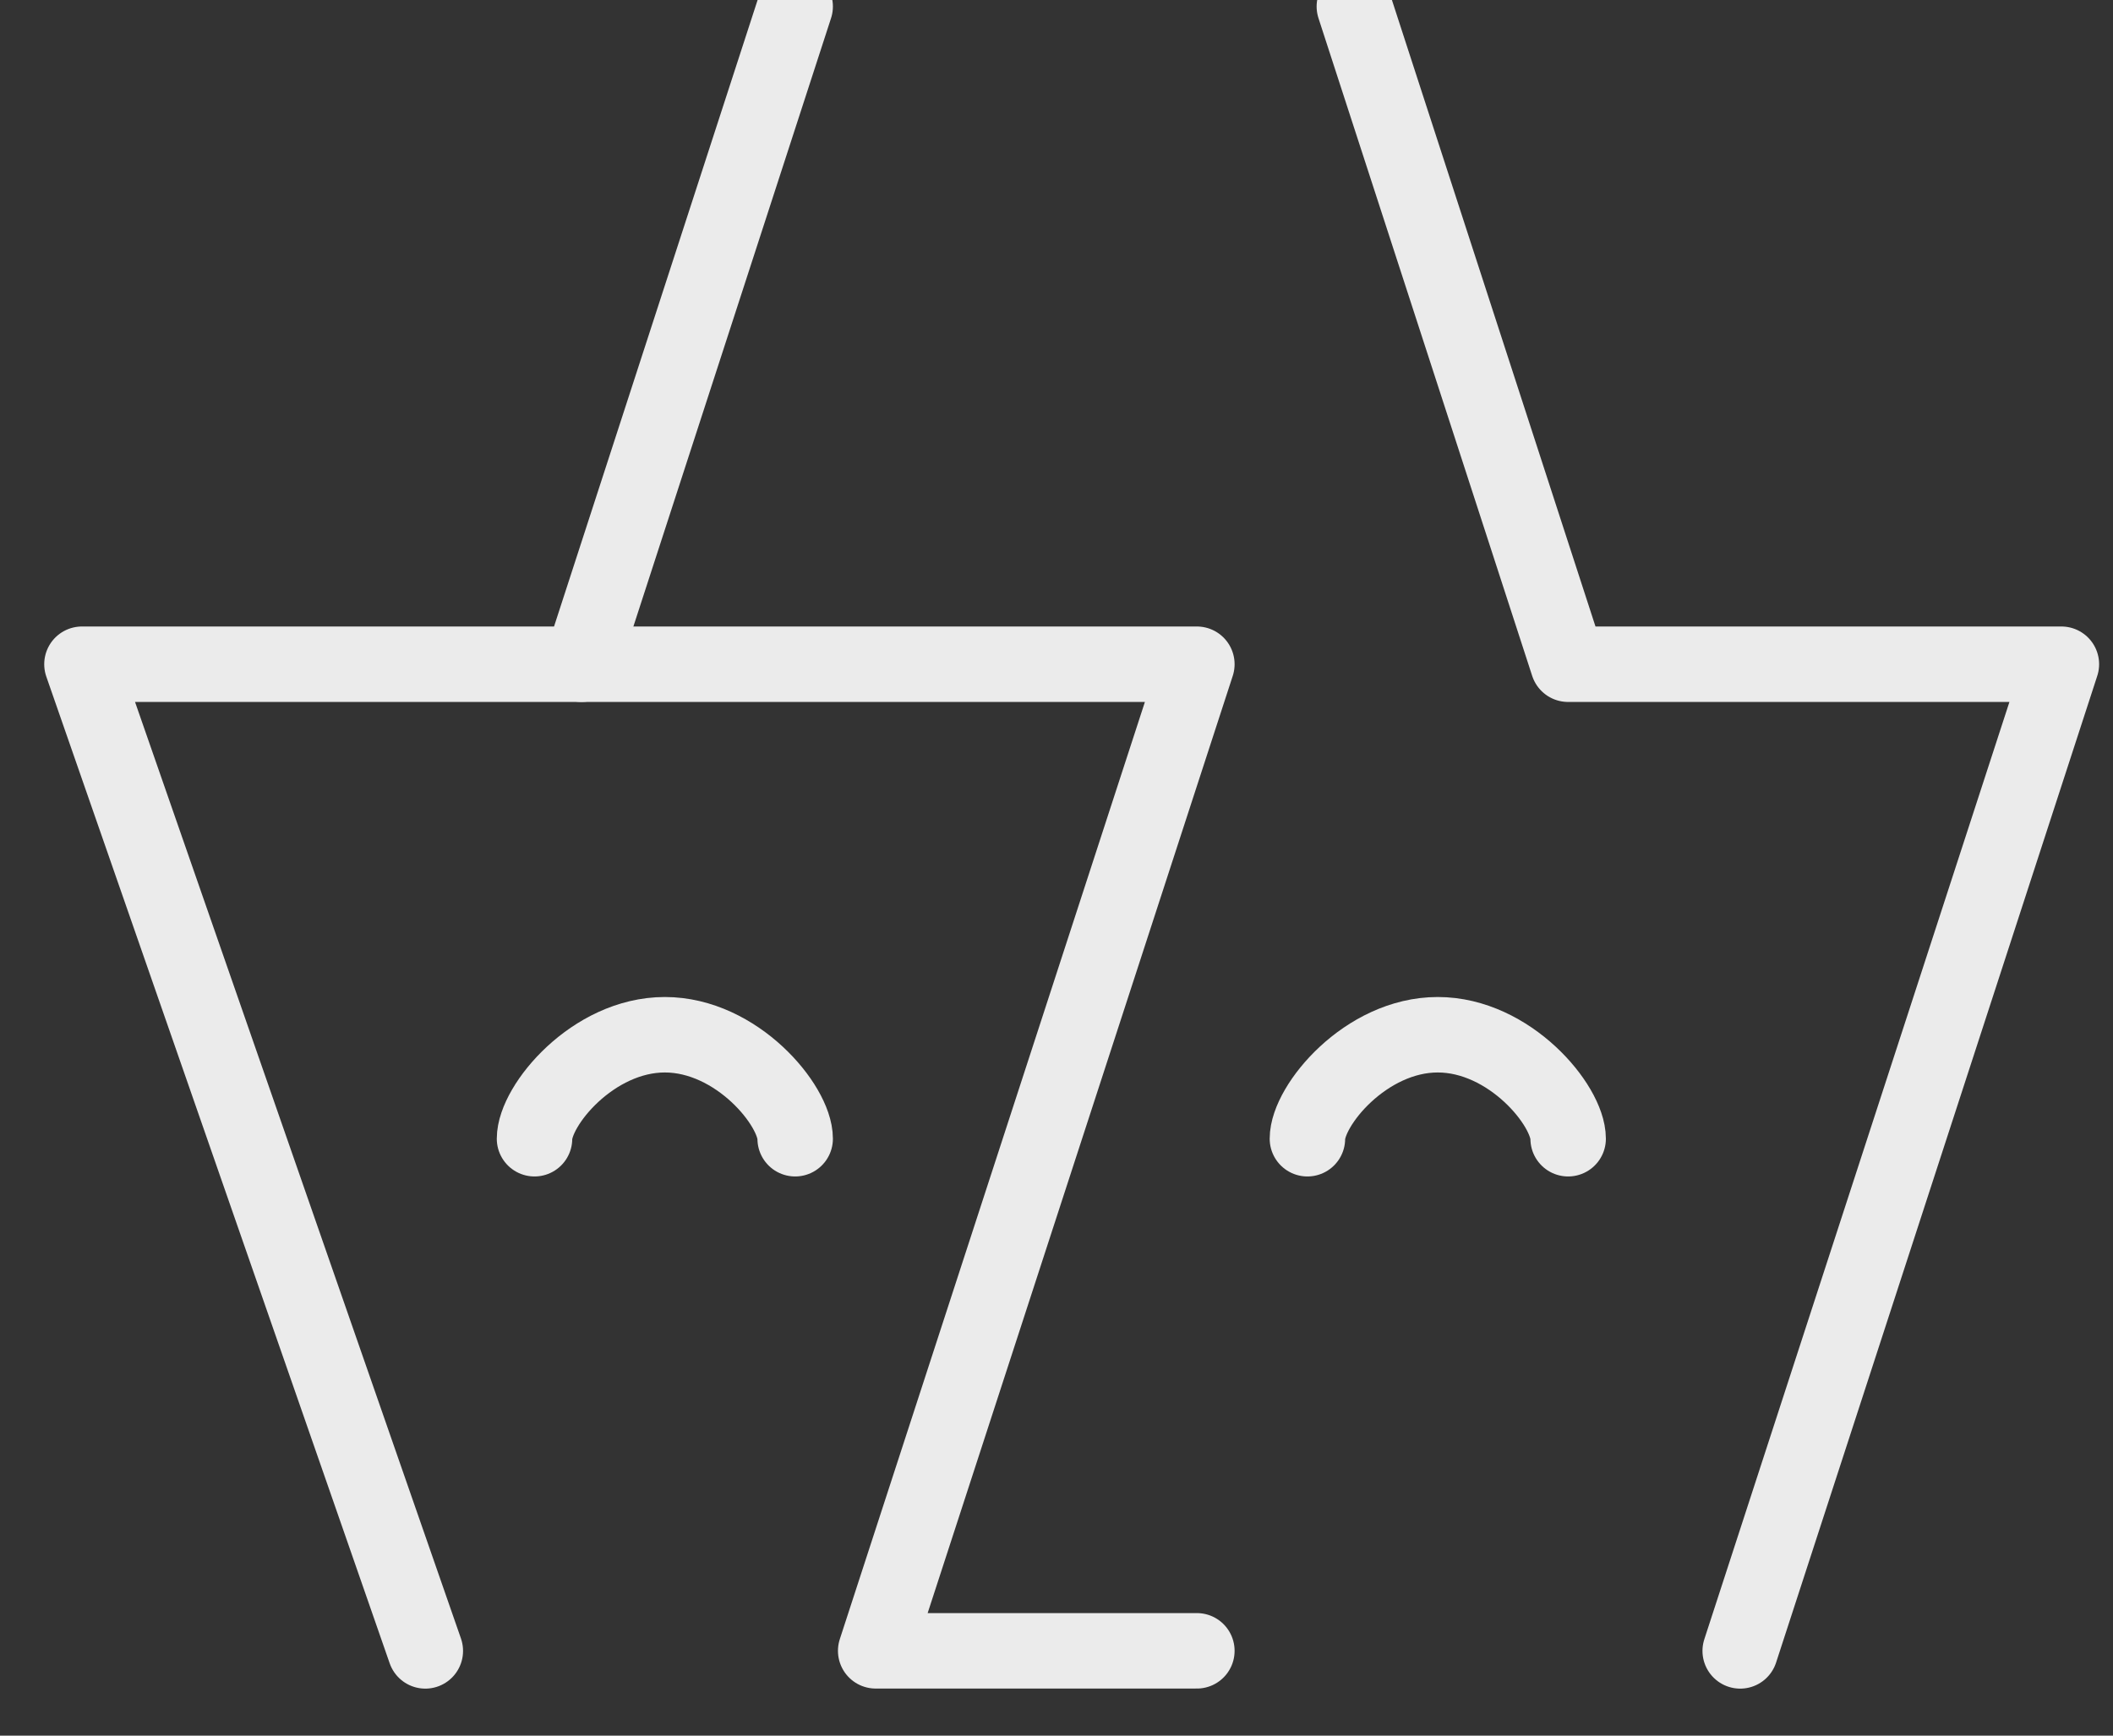 <svg width="28" height="23" xmlns="http://www.w3.org/2000/svg"><rect width="100%" height="100%" fill="#333333" stroke="none"/><g stroke="white" fill="none" fill-rule="evenodd" opacity=".9" stroke-linecap="round" stroke-linejoin="round"><path d="M5.636 21.877L1.086 8.802h6.619L10.537.086M17.947.086l2.832 8.716M23.06 21.877l4.256-13.075H20.78"/><path d="M7.705 8.802h8.155l-4.256 13.074h4.256M20.78 15.09c0-.441-.774-1.378-1.728-1.378s-1.727.937-1.727 1.378"/><path d="M10.537 15.09c0-.441-.773-1.378-1.727-1.378-.954 0-1.727.937-1.727 1.378"/></g></svg>
